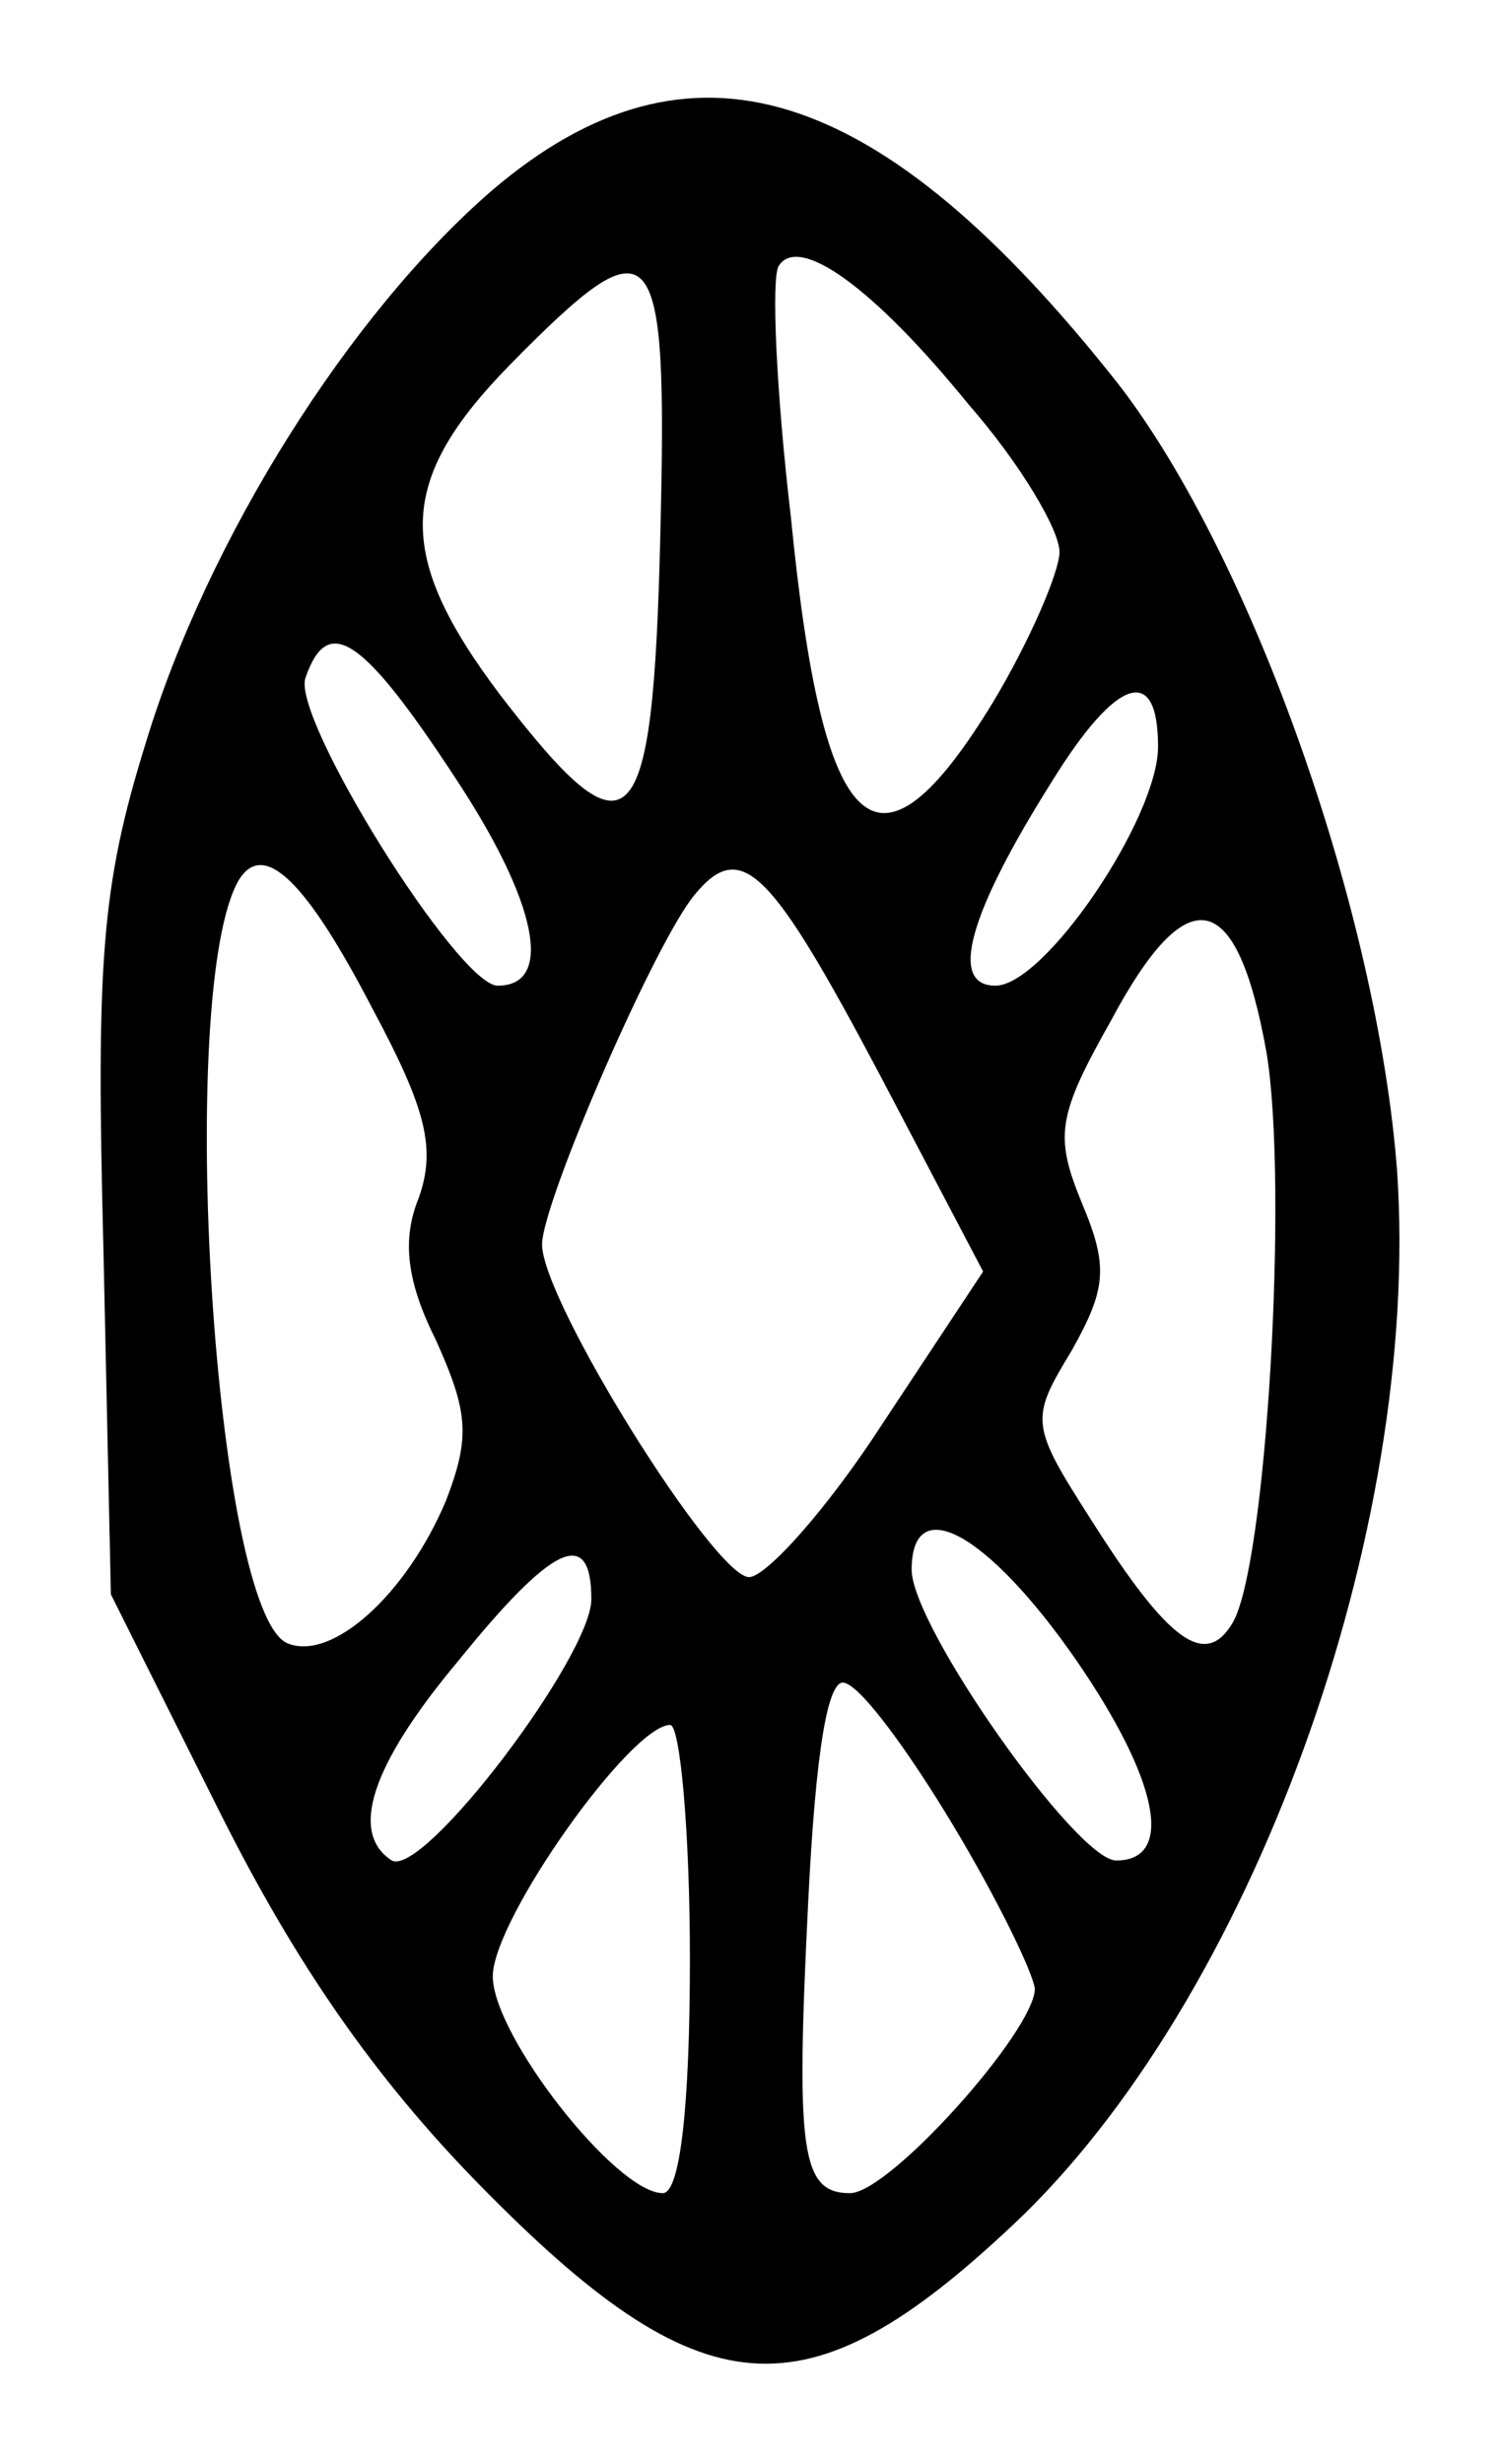 <?xml version="1.0" standalone="no"?>
<!DOCTYPE svg PUBLIC "-//W3C//DTD SVG 20010904//EN"
 "http://www.w3.org/TR/2001/REC-SVG-20010904/DTD/svg10.dtd">
<svg version="1.0" xmlns="http://www.w3.org/2000/svg"
 width="61pt" height="100pt" viewBox="0 0 61 100"
 preserveAspectRatio="xMidYMid meet">
<g transform="translate(0,100) scale(0.1,-0.1)"
fill="#000000" stroke="none">
<path d="M200 923 c-58 -50 -116 -142 -141 -225 -18 -58 -20 -89 -17 -206 l3
-139 44 -88 c31 -62 63 -108 105 -151 91 -93 133 -96 217 -17 97 91 166 282
156 428 -8 105 -59 249 -113 319 -97 123 -174 147 -254 79z m193 -87 c21 -24
37 -51 37 -60 0 -8 -12 -36 -27 -61 -47 -77 -69 -57 -82 75 -6 51 -8 97 -5
102 8 13 38 -8 77 -56z m-125 -53 c-3 -125 -12 -134 -65 -65 -43 57 -42 87 4
134 59 60 64 54 61 -69z m-83 -99 c33 -50 40 -84 17 -84 -16 0 -84 109 -78
125 9 26 23 17 61 -41z m285 13 c0 -29 -46 -97 -66 -97 -19 0 -11 29 23 83 26
42 43 48 43 14z m-319 -106 c22 -41 26 -57 19 -77 -7 -17 -5 -34 7 -58 13 -29
14 -39 4 -65 -16 -38 -46 -65 -64 -58 -30 11 -46 266 -20 310 10 16 27 0 54
-52z m206 -27 l42 -80 -41 -62 c-22 -34 -47 -62 -54 -62 -14 0 -84 112 -84
135 0 17 46 123 62 142 19 23 31 10 75 -73z m157 9 c9 -54 0 -210 -14 -232
-11 -18 -26 -7 -57 42 -25 39 -25 41 -8 69 14 25 15 34 4 60 -11 27 -10 35 12
74 31 58 51 54 63 -13z m-77 -247 c33 -48 40 -81 16 -81 -16 0 -83 95 -83 118
0 32 31 15 67 -37z m-197 25 c0 -23 -68 -113 -81 -106 -17 11 -9 38 27 81 38
47 54 55 54 25z m147 -92 c18 -30 32 -59 33 -66 0 -17 -59 -83 -75 -83 -20 0
-22 17 -17 118 3 61 8 92 15 89 7 -2 26 -28 44 -58z m-107 -54 c0 -60 -4 -95
-11 -95 -19 0 -69 64 -69 88 0 23 56 102 72 102 4 0 8 -43 8 -95z"/>
</g>
</svg>
